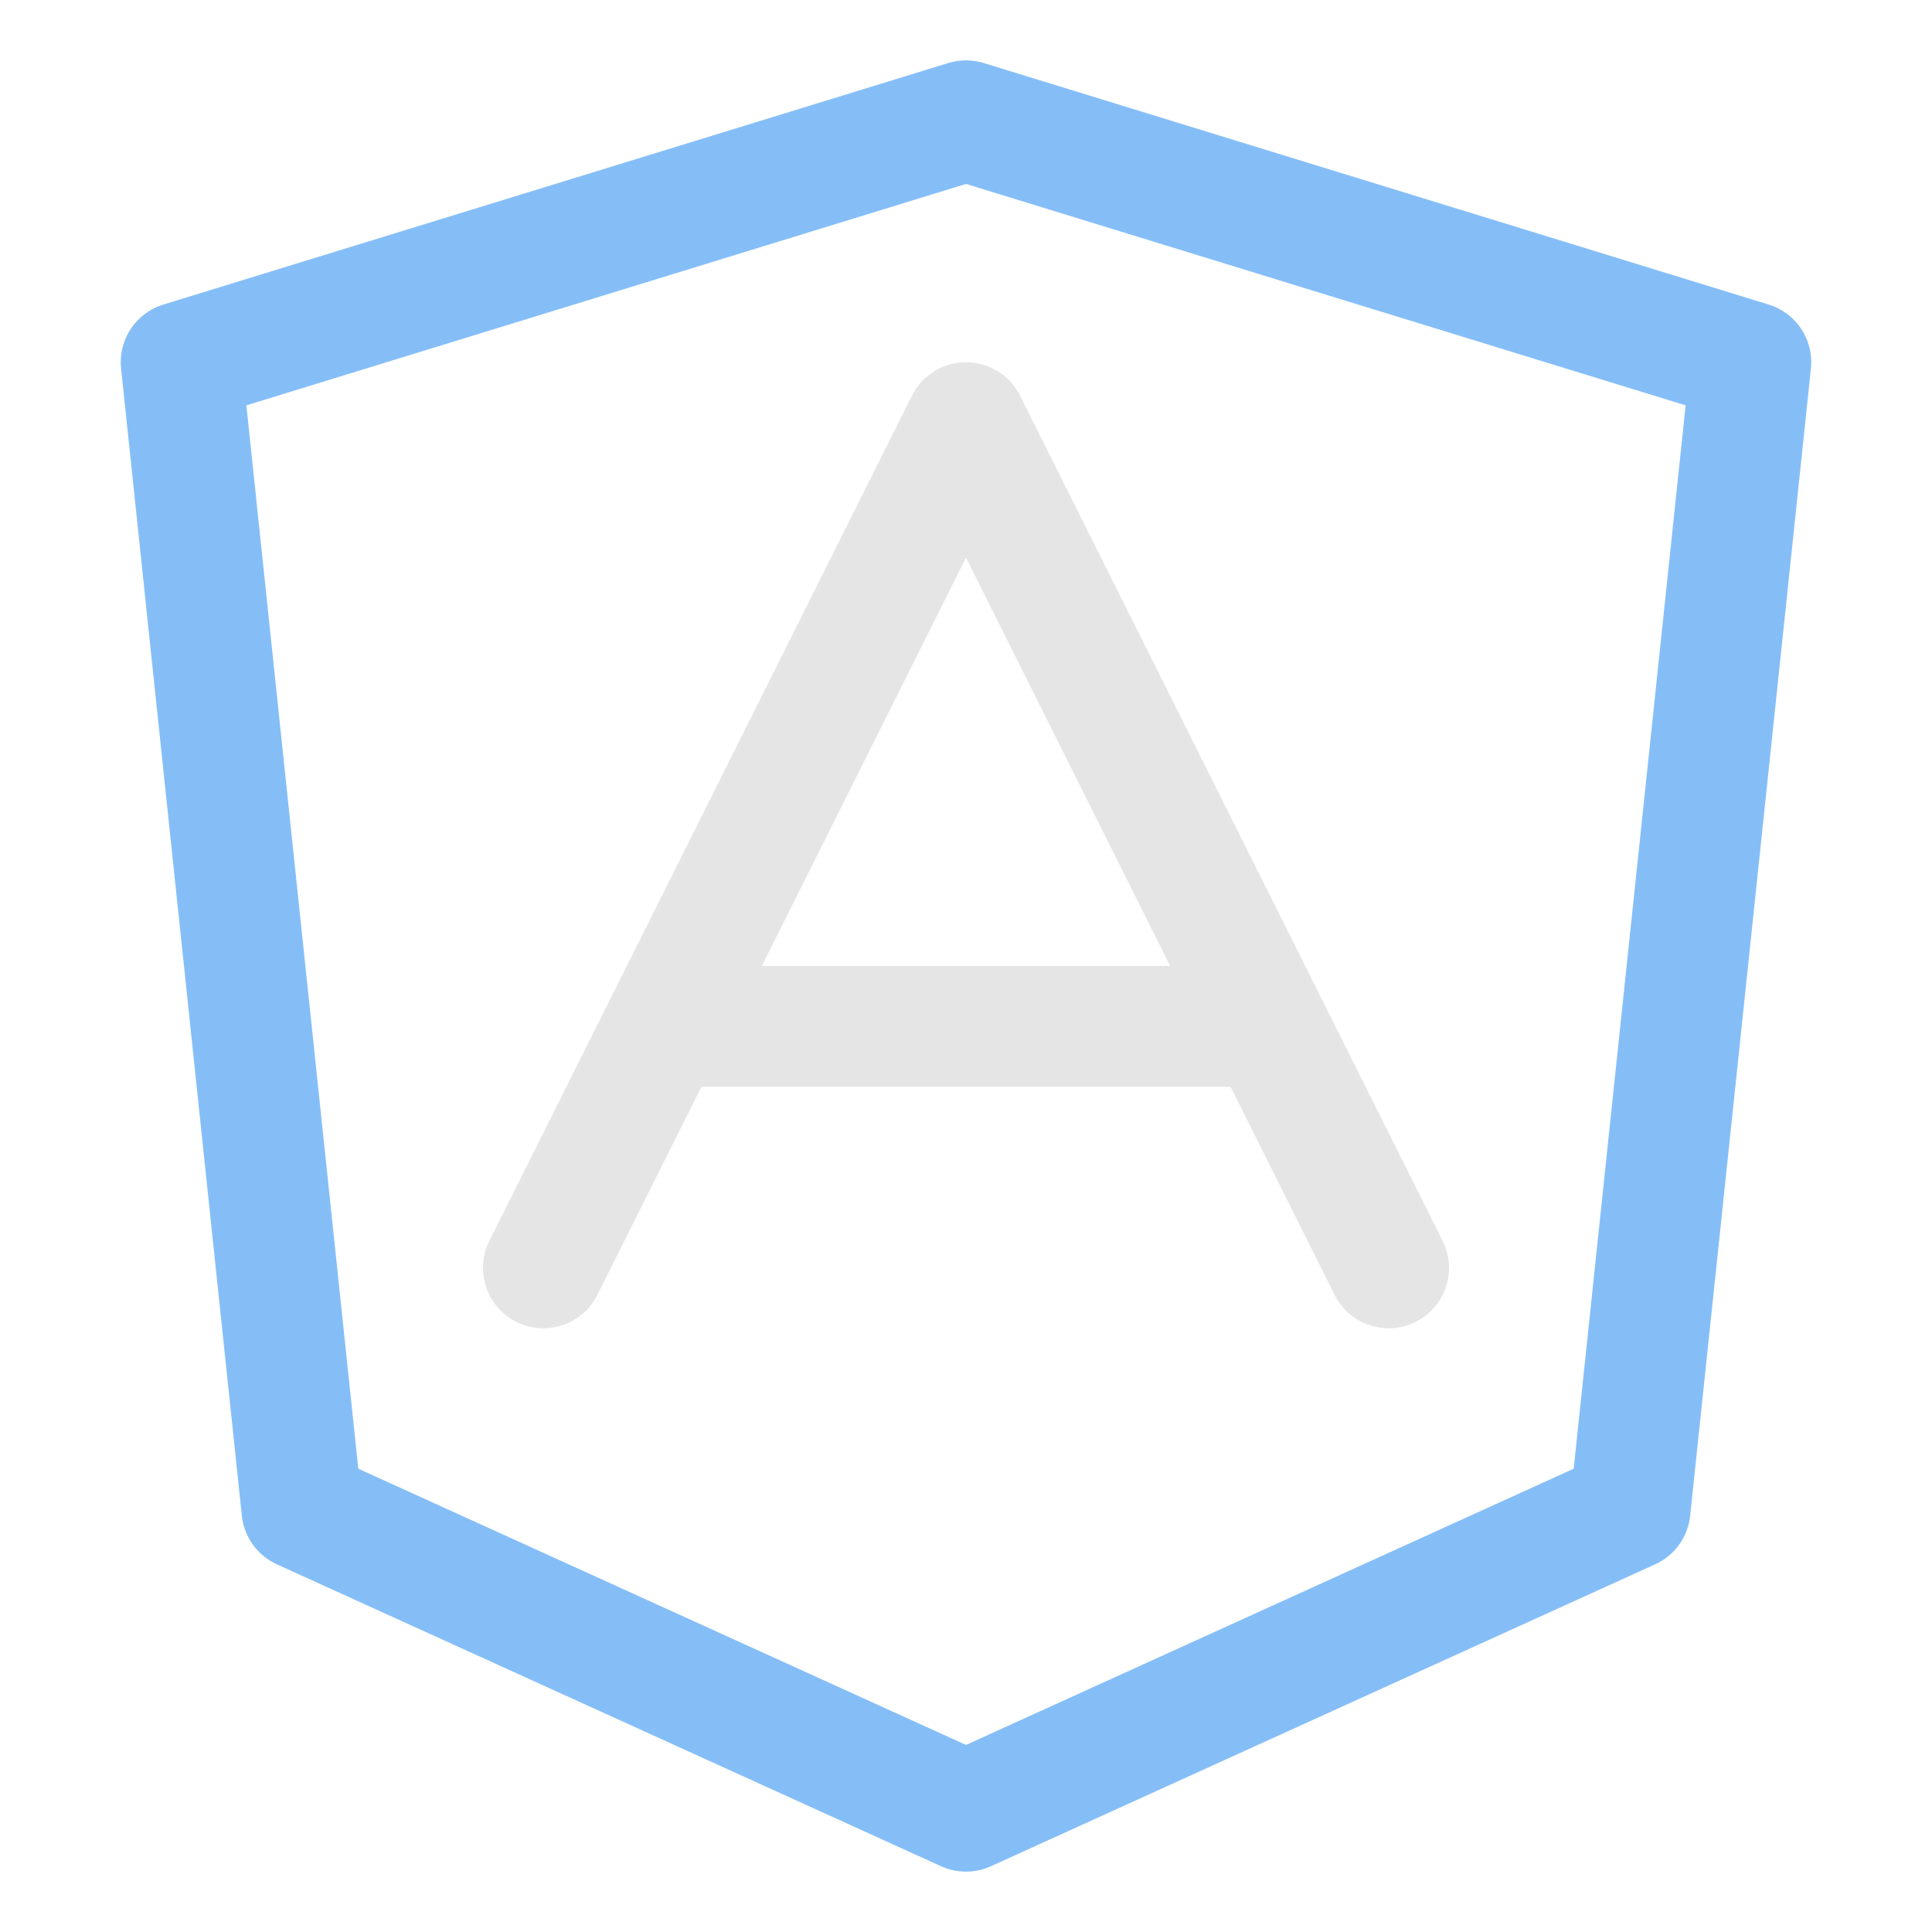 <svg xmlns="http://www.w3.org/2000/svg" width="16" height="16" viewBox="0 0 16 16">
	<g fill="none" fill-rule="evenodd" stroke-linecap="round" stroke-linejoin="round">
		<path stroke="#85bef7" d="M8 1 14.5 3 13.5 12.5 8 15 2.5 12.5 1.5 3z" />
		<path stroke="#e5e5e5" d="M4.5,10.5 L8,3.5 L11.5,10.5 M5.704,8.5 L10.339,8.5" />
	</g>
</svg>
